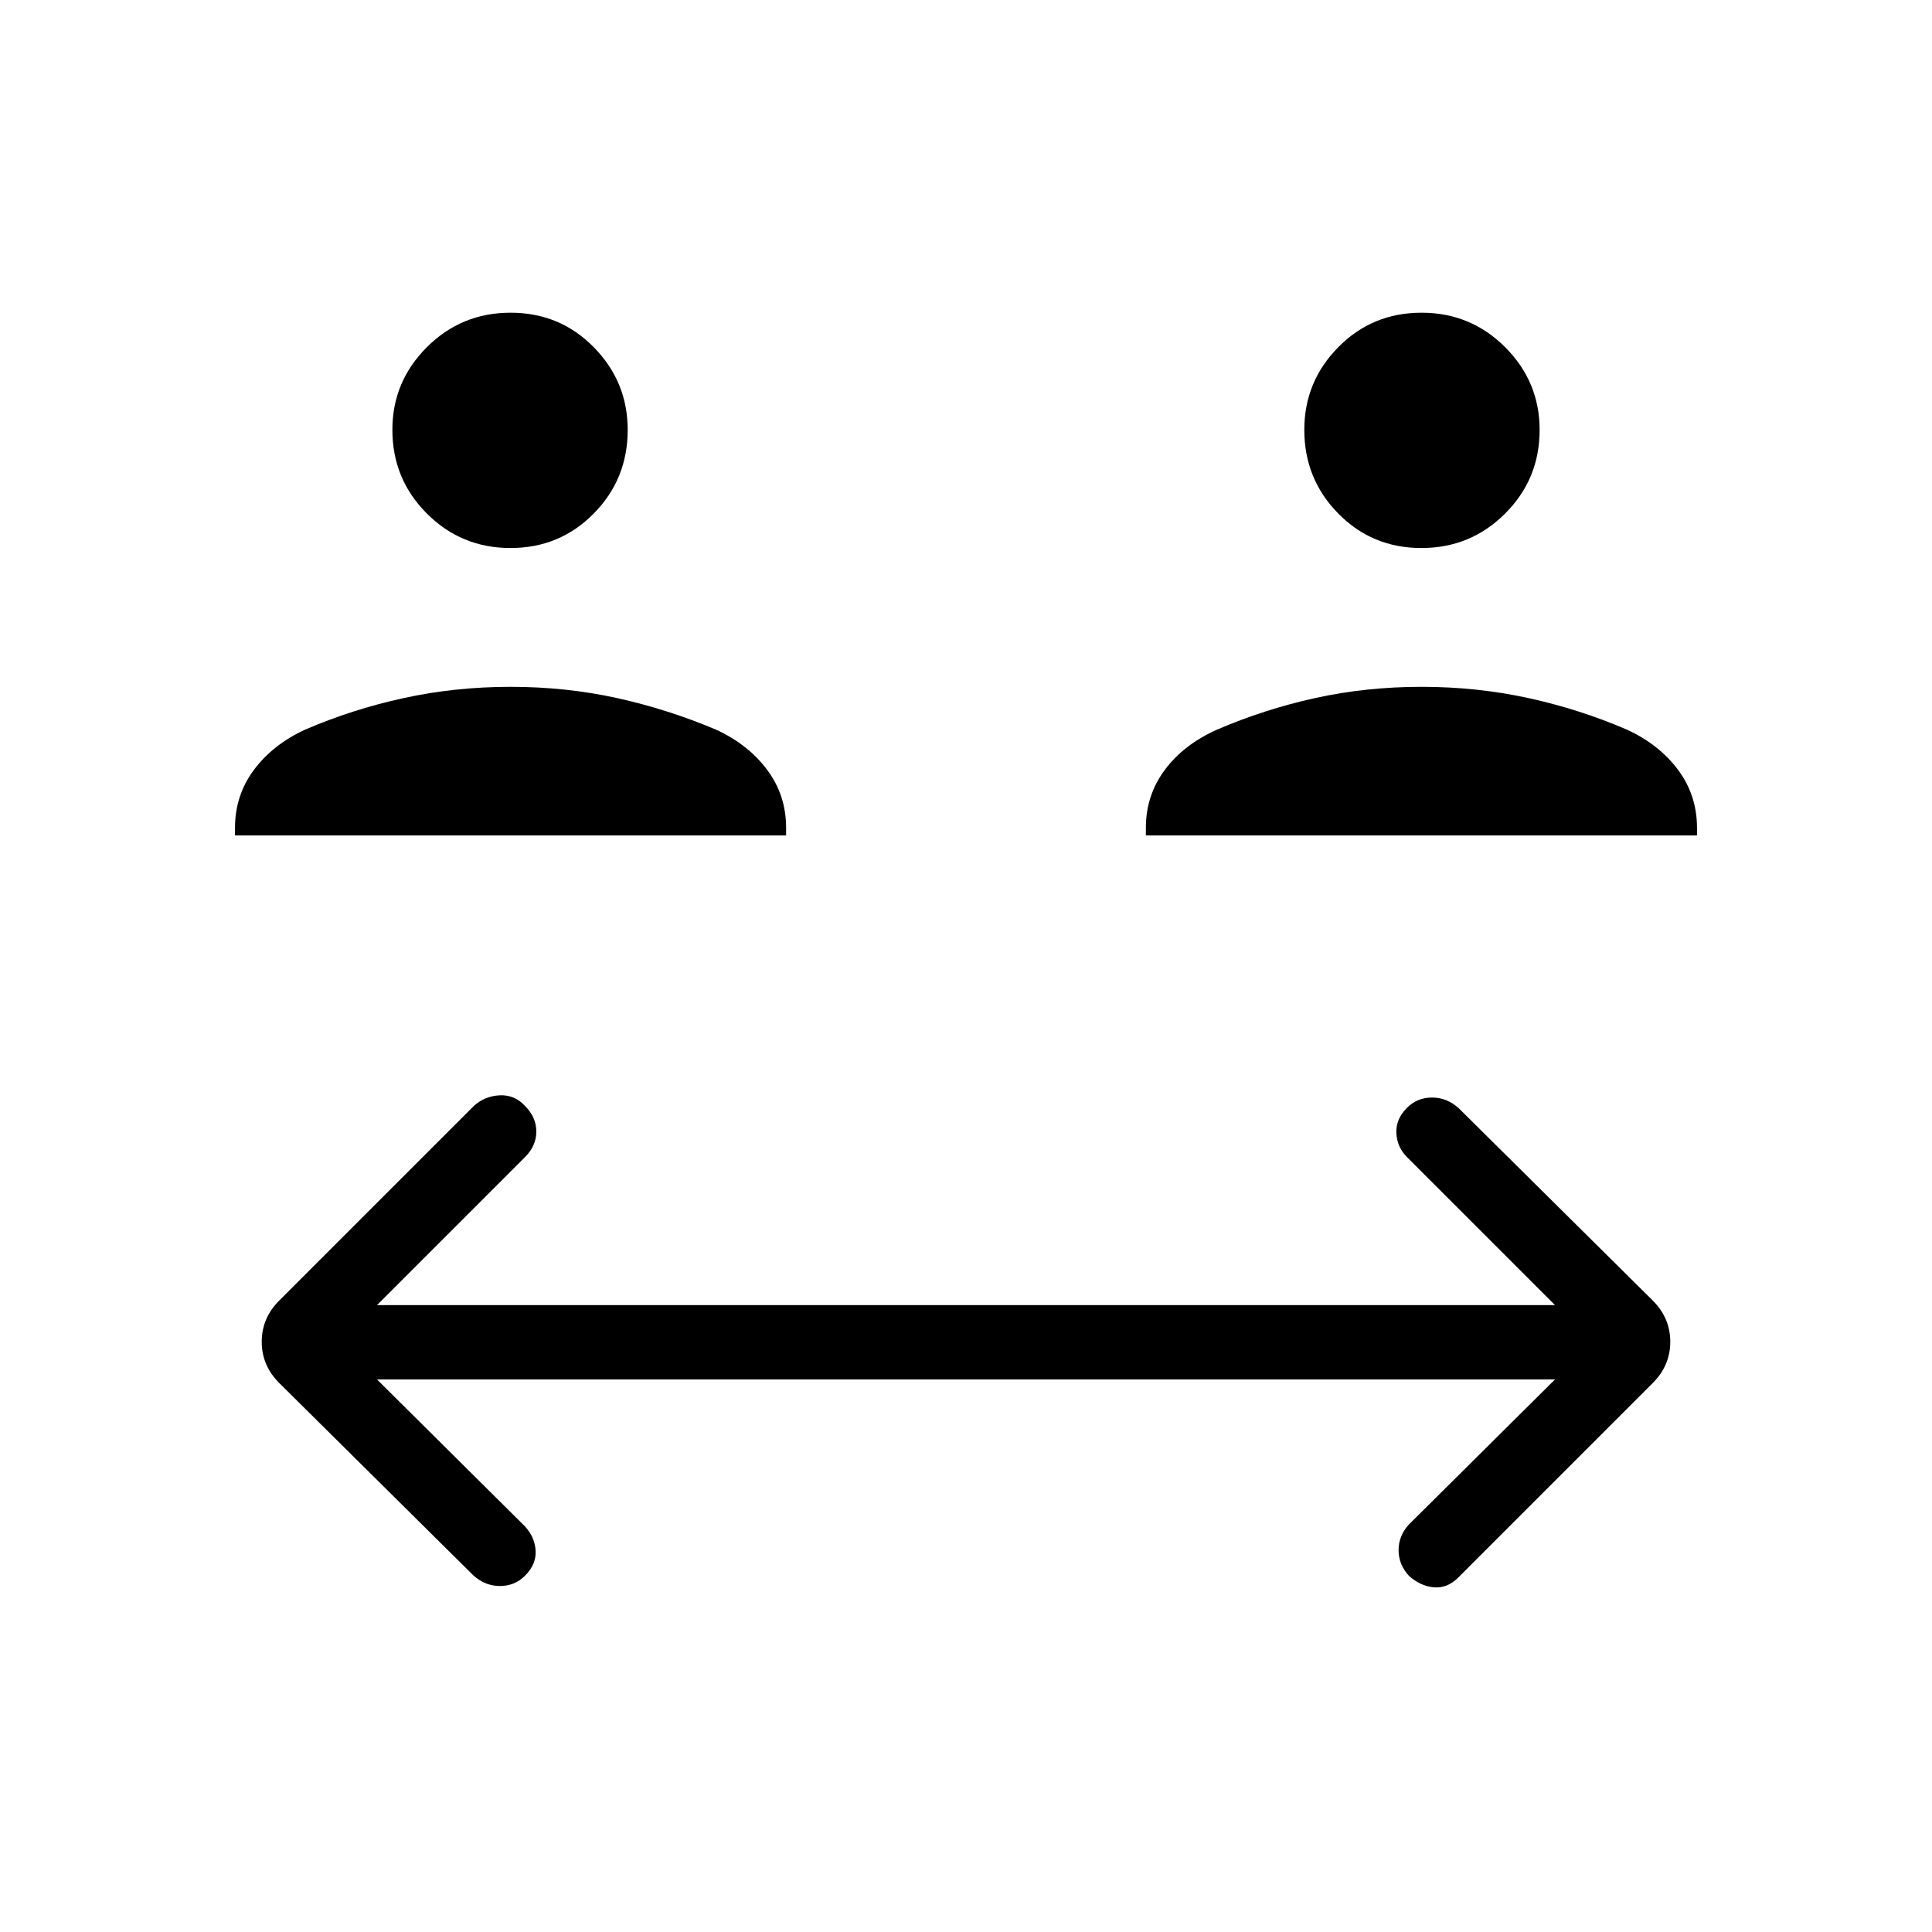 <svg xmlns="http://www.w3.org/2000/svg" height="40" viewBox="0 -960 960 960" width="40"><path d="m187.33-274.56 73.54 73.02q4.95 5.46 5.28 12.18.34 6.72-5.28 12.33-5.1 5.11-12.46 5.11-7.36 0-13.23-5.3l-96.41-95.55q-8.72-8.72-8.72-20.51 0-11.8 8.72-20.51l96.67-96.67q5.46-4.95 12.89-5.28 7.44-.34 12.54 5.28 5.62 5.61 5.62 12.72 0 7.1-5.62 12.71l-73.54 73.54h585.34l-73.54-73.54q-4.95-4.94-5.28-11.92-.34-6.97 5.28-12.59 5.1-5.1 12.46-5.1 7.36 0 13.23 5.29l96.41 95.56q8.72 8.71 8.72 20.51 0 11.79-8.72 20.51l-96.67 96.67q-5.46 5.46-12.18 4.82-6.71-.64-12.33-5.75-5.1-5.61-5.1-12.71 0-7.11 5.1-12.72l72.62-72.1H187.33Zm-70.56-270.31v-3.77q0-16.16 9.37-28.77 9.38-12.61 25.37-20 23.59-10.17 49.16-15.74 25.57-5.57 53.06-5.57 27.5 0 52.78 5.57 25.29 5.57 49.36 15.74 16 7.39 25.37 20 9.38 12.61 9.38 28.77v3.77H116.77Zm452.61 0v-3.77q0-16.16 9.38-28.77 9.37-12.61 25.88-20 23.59-10.17 48.9-15.74t52.81-5.57q27.5 0 53.04 5.57 25.53 5.57 49.1 15.74 15.99 7.39 25.37 20 9.37 12.61 9.37 28.77v3.77H569.38ZM253.66-687.69q-24.45 0-41.57-17.15-17.12-17.14-17.12-41.6 0-23.94 17.15-41.06 17.14-17.12 41.6-17.12t41.32 17.15q16.86 17.14 16.86 41.09 0 24.46-16.89 41.57-16.89 17.12-41.35 17.12Zm452.62 0q-24.46 0-41.32-17.15-16.86-17.14-16.86-41.6 0-23.94 16.89-41.06t41.35-17.12q24.45 0 41.57 17.15 17.12 17.14 17.12 41.09 0 24.46-17.15 41.57-17.14 17.12-41.6 17.12Z"/></svg>